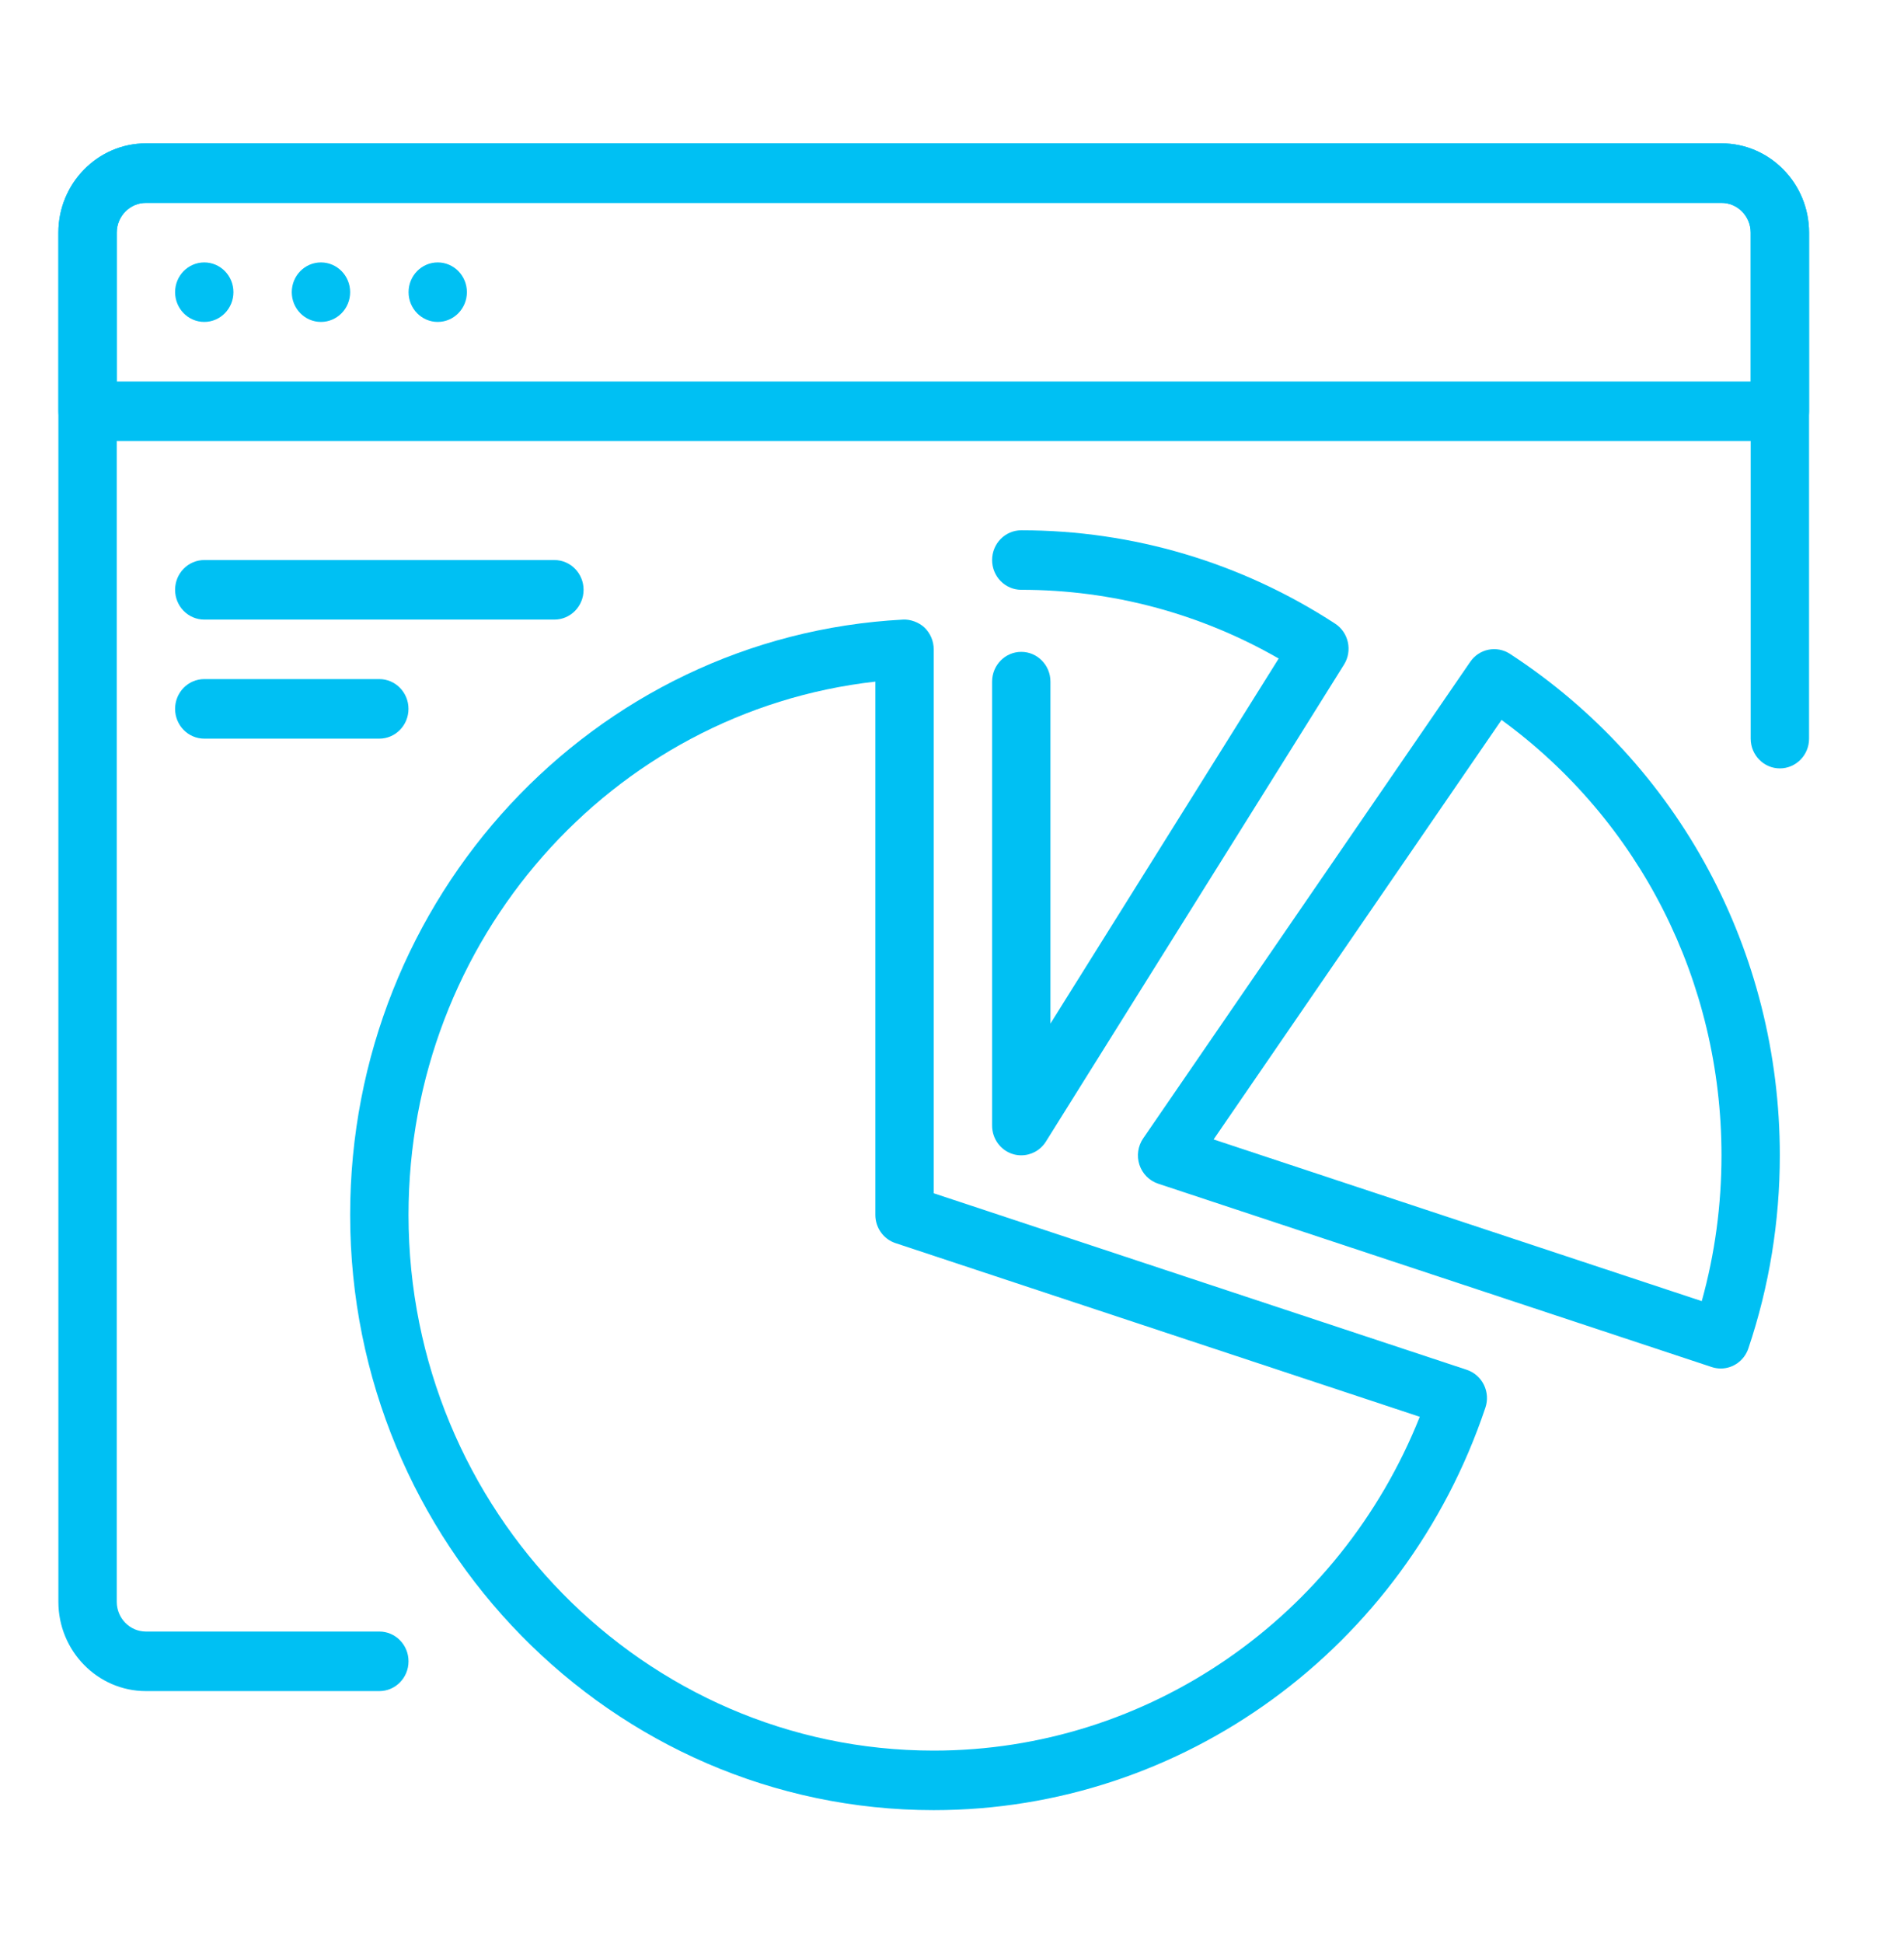 <svg width="50" height="51" viewBox="0 0 50 51" fill="none" xmlns="http://www.w3.org/2000/svg">
<path d="M46.74 11.575H2.299C1.876 11.575 1.533 11.225 1.533 10.794V6.106C1.533 4.814 2.565 3.763 3.832 3.763H45.208C46.475 3.763 47.507 4.814 47.507 6.106V10.794C47.507 11.225 47.163 11.575 46.74 11.575ZM3.066 10.013H45.974V6.106C45.974 5.677 45.63 5.325 45.208 5.325H3.832C3.41 5.325 3.066 5.677 3.066 6.106V10.013Z" fill="#00C0F3"/>
<path d="M11.495 8.45C11.918 8.45 12.261 8.1 12.261 7.669C12.261 7.237 11.918 6.888 11.495 6.888C11.072 6.888 10.729 7.237 10.729 7.669C10.729 8.1 11.072 8.45 11.495 8.45Z" fill="#00C0F3"/>
<path d="M8.428 8.45C8.852 8.45 9.195 8.1 9.195 7.669C9.195 7.237 8.852 6.888 8.428 6.888C8.005 6.888 7.662 7.237 7.662 7.669C7.662 8.1 8.005 8.45 8.428 8.45Z" fill="#00C0F3"/>
<path d="M5.364 8.45C5.787 8.45 6.13 8.1 6.13 7.669C6.13 7.237 5.787 6.888 5.364 6.888C4.941 6.888 4.598 7.237 4.598 7.669C4.598 8.1 4.941 8.45 5.364 8.45Z" fill="#00C0F3"/>
<path d="M9.961 19.388H5.364C4.941 19.388 4.598 19.038 4.598 18.606C4.598 18.175 4.941 17.825 5.364 17.825H9.961C10.384 17.825 10.727 18.175 10.727 18.606C10.727 19.038 10.384 19.388 9.961 19.388Z" fill="#00C0F3"/>
<path d="M14.559 16.263H5.364C4.941 16.263 4.598 15.913 4.598 15.481C4.598 15.05 4.941 14.7 5.364 14.7H14.559C14.982 14.7 15.325 15.05 15.325 15.481C15.325 15.913 14.982 16.263 14.559 16.263Z" fill="#00C0F3"/>
<path d="M9.962 44.388H3.832C2.565 44.388 1.533 43.336 1.533 42.044V6.106C1.533 4.814 2.565 3.763 3.832 3.763H45.208C46.475 3.763 47.507 4.814 47.507 6.106V19.388C47.507 19.819 47.163 20.169 46.74 20.169C46.318 20.169 45.974 19.819 45.974 19.388V6.106C45.974 5.675 45.63 5.325 45.208 5.325H3.832C3.41 5.325 3.066 5.675 3.066 6.106V42.044C3.066 42.475 3.41 42.825 3.832 42.825H9.962C10.385 42.825 10.728 43.175 10.728 43.606C10.728 44.038 10.385 44.388 9.962 44.388Z" fill="#00C0F3"/>
<path d="M45.188 35.921C45.11 35.921 45.029 35.908 44.952 35.883L30.413 31.069C30.181 30.992 29.999 30.808 29.922 30.574C29.845 30.339 29.882 30.081 30.022 29.878L38.609 17.372C38.844 17.028 39.304 16.938 39.65 17.161C44.09 20.053 46.739 24.975 46.739 30.325C46.739 32.063 46.46 33.769 45.913 35.394C45.804 35.717 45.507 35.921 45.188 35.921ZM31.87 29.908L44.689 34.152C45.034 32.914 45.207 31.63 45.207 30.325C45.207 25.761 43.061 21.542 39.431 18.897L31.87 29.908Z" fill="#00C0F3"/>
<path d="M24.52 47.513C16.07 47.513 9.195 40.503 9.195 31.888C9.195 23.556 15.572 16.694 23.715 16.263C23.895 16.252 24.129 16.328 24.282 16.477C24.433 16.625 24.52 16.83 24.52 17.044V31.321L38.519 35.955C38.715 36.021 38.876 36.161 38.968 36.349C39.06 36.536 39.074 36.753 39.006 36.952C36.882 43.269 31.06 47.513 24.52 47.513ZM22.987 17.891C16.052 18.671 10.728 24.666 10.728 31.888C10.728 39.641 16.914 45.95 24.52 45.95C30.145 45.95 35.18 42.461 37.284 37.188L23.518 32.63C23.202 32.527 22.987 32.227 22.987 31.888V17.891Z" fill="#00C0F3"/>
<path d="M26.819 30.325C26.747 30.325 26.675 30.316 26.604 30.294C26.276 30.197 26.053 29.891 26.053 29.544V17.891C26.053 17.46 26.396 17.11 26.819 17.11C27.242 17.11 27.585 17.46 27.585 17.891V26.867L33.579 17.285C31.52 16.102 29.2 15.481 26.819 15.481C26.396 15.481 26.053 15.131 26.053 14.7C26.053 14.269 26.396 13.919 26.819 13.919C29.75 13.919 32.599 14.766 35.06 16.369C35.416 16.6 35.522 17.085 35.293 17.447L27.466 29.964C27.322 30.194 27.076 30.325 26.819 30.325Z" fill="#00C0F3"/>
</svg>
